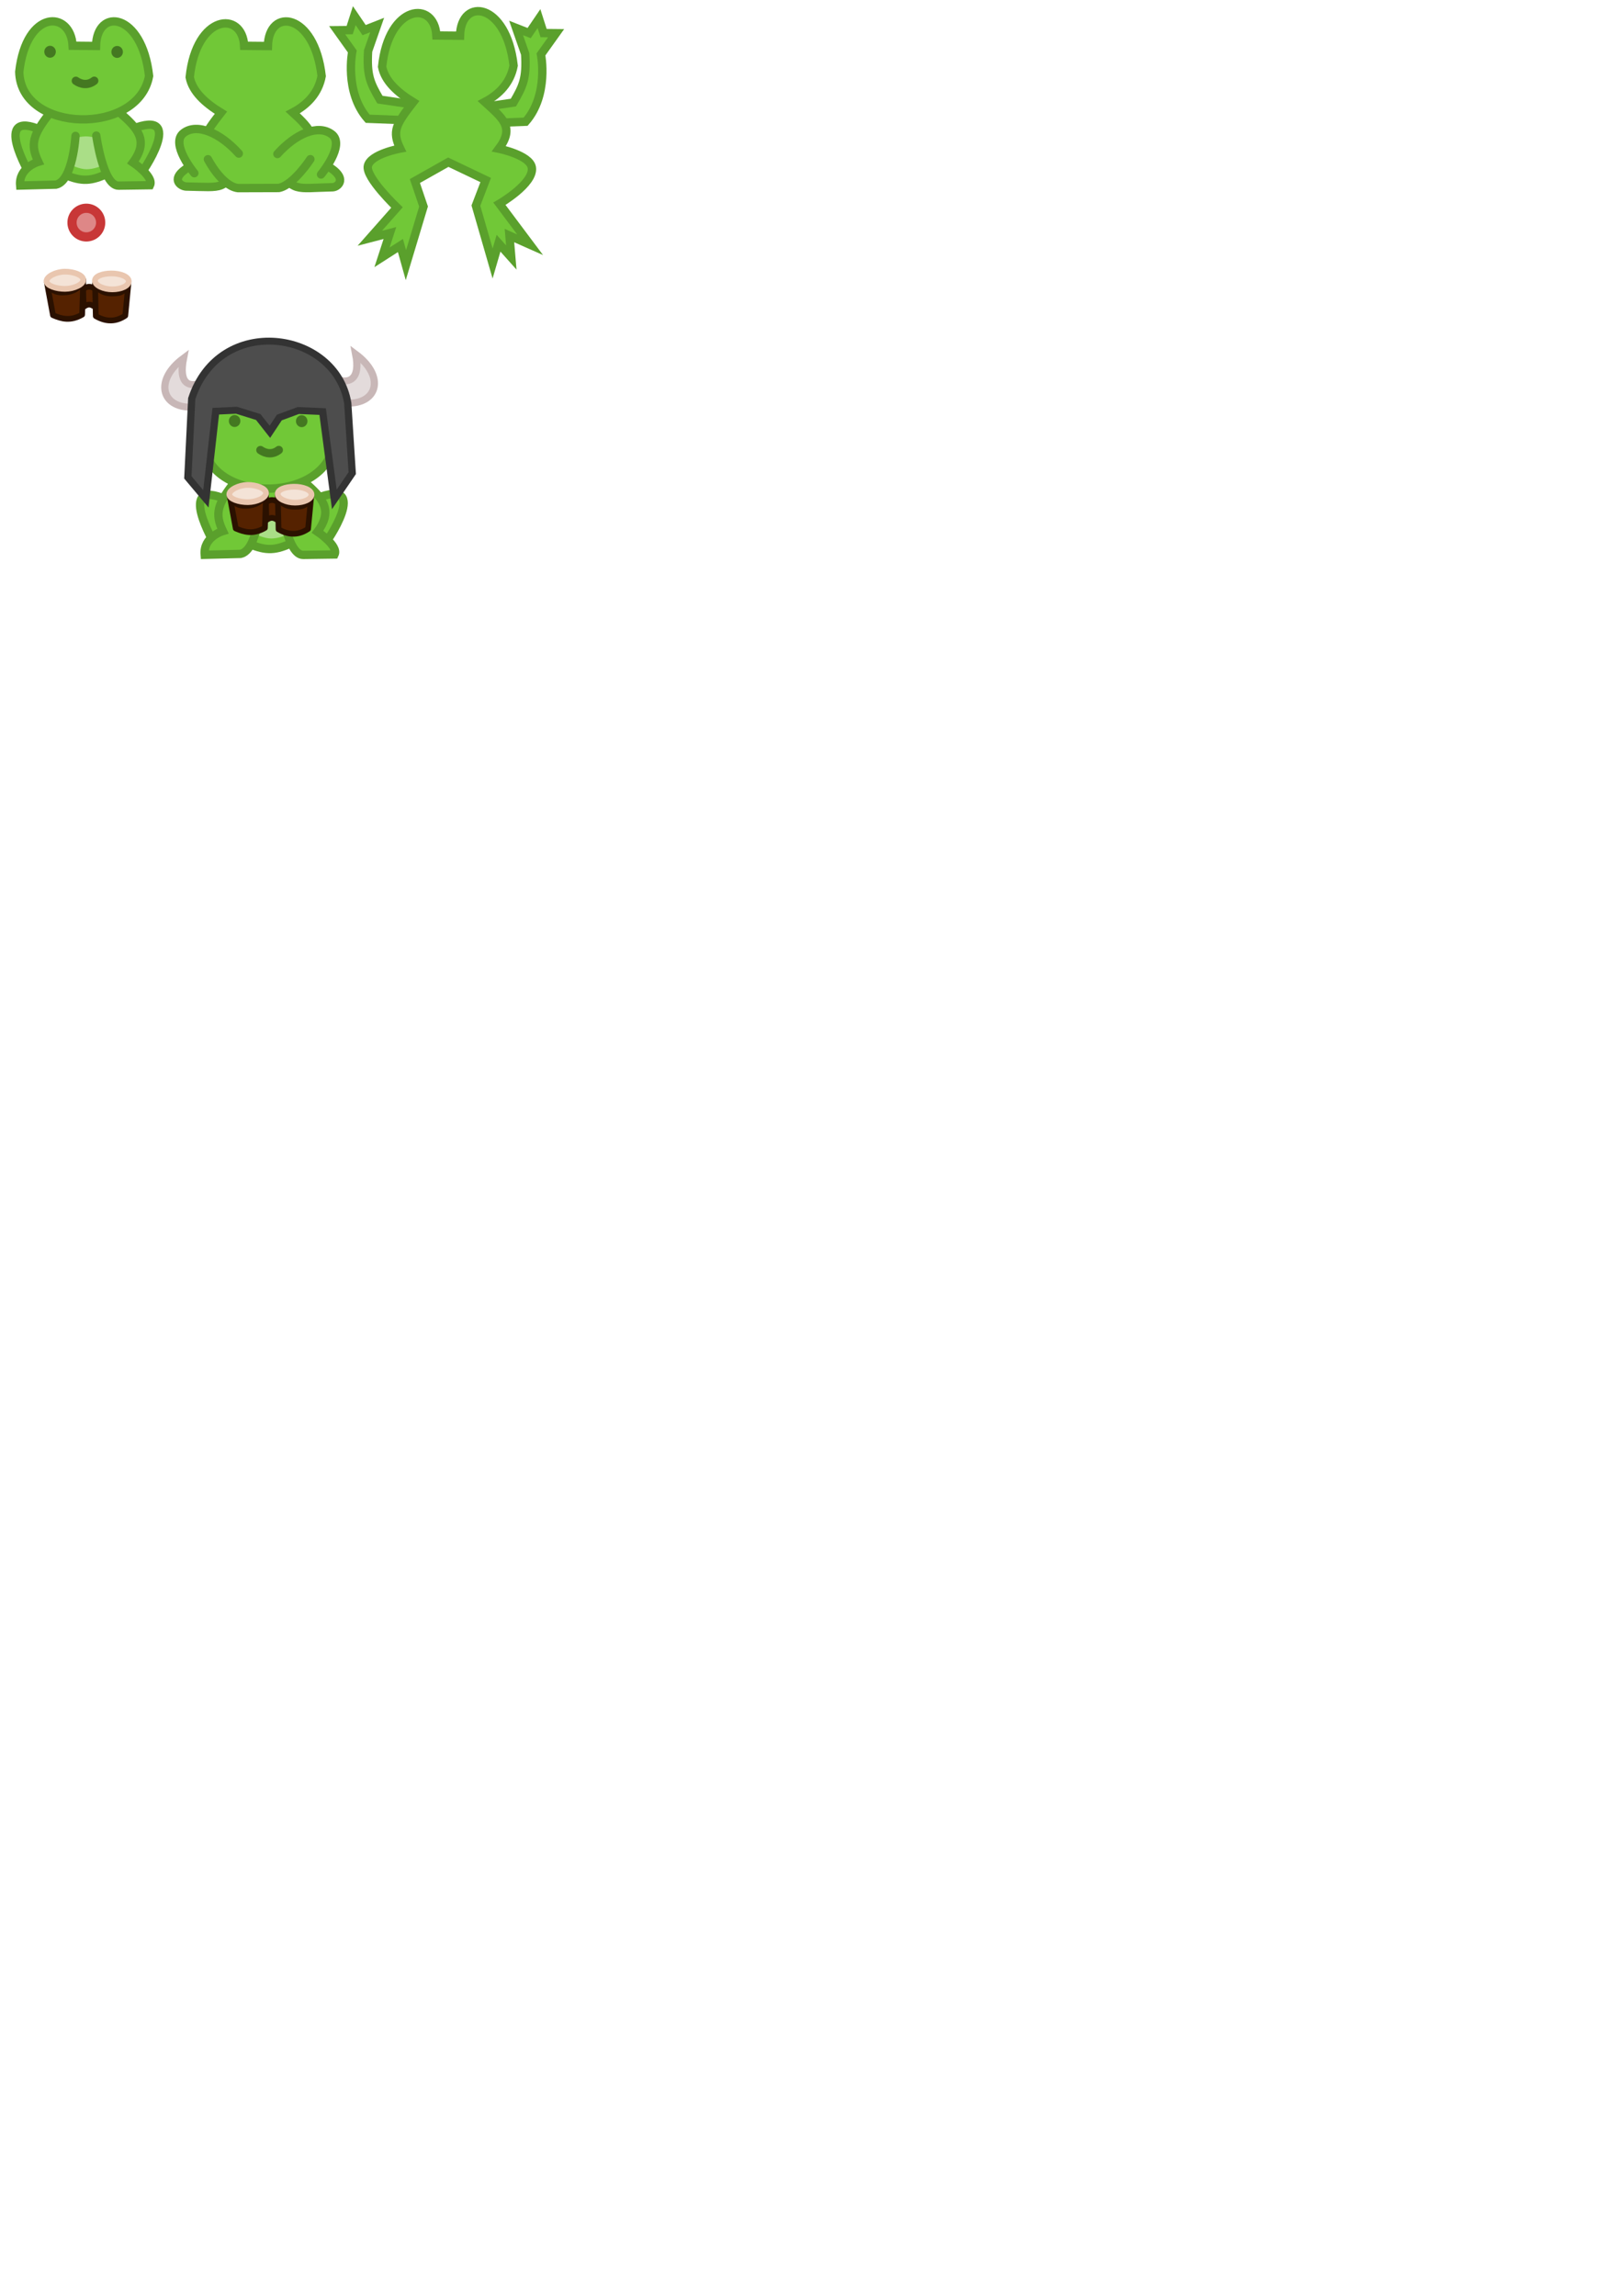 <?xml version="1.0" encoding="UTF-8" standalone="no"?>
<!-- Created with Inkscape (http://www.inkscape.org/) -->

<svg
   width="210mm"
   height="297mm"
   viewBox="0 0 210 297"
   version="1.1"
   id="svg5"
   inkscape:version="1.1.2 (1:1.1+202202050942+0a00cf5339)"
   sodipodi:docname="frogs.svg"
   xmlns:inkscape="http://www.inkscape.org/namespaces/inkscape"
   xmlns:sodipodi="http://sodipodi.sourceforge.net/DTD/sodipodi-0.dtd"
   xmlns="http://www.w3.org/2000/svg"
   xmlns:svg="http://www.w3.org/2000/svg">
  <sodipodi:namedview
     id="namedview7"
     pagecolor="#ffffff"
     bordercolor="#666666"
     borderopacity="1.0"
     inkscape:pageshadow="2"
     inkscape:pageopacity="0.0"
     inkscape:pagecheckerboard="0"
     inkscape:document-units="px"
     showgrid="false"
     inkscape:zoom="2"
     inkscape:cx="38.75"
     inkscape:cy="180"
     inkscape:window-width="1920"
     inkscape:window-height="1043"
     inkscape:window-x="1920"
     inkscape:window-y="0"
     inkscape:window-maximized="1"
     inkscape:current-layer="layer1" />
  <defs
     id="defs2" />
  <g
     inkscape:label="Layer 1"
     inkscape:groupmode="layer"
     id="layer1">
    <path
       style="fill:#71c837;stroke:#5aa02c;stroke-width:1.081px;stroke-linecap:butt;stroke-linejoin:miter;stroke-opacity:1"
       d="m 59.418,14.298 c 7.007,-1.027 7.007,-1.027 7.007,-1.027 1.261,-2.154 1.713,-3.126 1.528,-6.289 l -1.175,-3.366 1.688,0.663 1.272,-1.873 0.598,1.872 1.618,0.016 -1.957,2.743 c 0,0 1.051,5.246 -1.989,8.709 l -9.74,0.373"
       id="path44589"
       sodipodi:nodetypes="ccccccccccc" />
    <path
       style="fill:#71c837;stroke:#5aa02c;stroke-width:1.081px;stroke-linecap:butt;stroke-linejoin:miter;stroke-opacity:1"
       d="M 56.162,13.914 C 49.156,12.888 49.156,12.888 49.156,12.888 47.894,10.734 47.442,9.762 47.628,6.599 L 48.803,3.233 47.114,3.896 45.842,2.023 45.244,3.895 43.626,3.911 45.583,6.654 c 0,0 -1.051,5.246 1.989,8.709 l 9.74,0.373"
       id="path44589-7"
       sodipodi:nodetypes="ccccccccccc" />
    <g
       id="g76431">
      <path
         style="fill:#71c837;stroke:#5aa02c;stroke-width:1.077px;stroke-linecap:butt;stroke-linejoin:miter;stroke-opacity:1"
         d="m 15.545,14.62 c 0,0 0,0 -1.526,7.789 -2.228,1.057 -3.41,1.129 -5.638,0.196 -1.846,-8.089 -1.846,-8.089 -1.846,-8.089"
         id="path12164"
         sodipodi:nodetypes="cc" />
      <path
         style="fill:#71c837;stroke:#5aa02c;stroke-width:1.077px;stroke-linecap:butt;stroke-linejoin:miter;stroke-opacity:1"
         d="m 17.033,16.708 c 7.223,-2.875 1.235,5.944 1.043,5.928"
         id="path8471"
         sodipodi:nodetypes="cc" />
      <path
         id="path11279"
         style="fill:#aade87;stroke:#aade87;stroke-width:1.075;stroke-linecap:round;stroke-linejoin:round"
         d="m 9.436,18.428 c 0.389,-0.092 1.19,-0.239 1.636,-0.245 0.513,-0.006 1.32,0.159 1.764,0.268 l 0.536,2.356 c -0.569,0.233 -1.415,0.549 -2.166,0.552 -0.748,0.003 -1.768,-0.492 -2.341,-0.719 z"
         sodipodi:nodetypes="csccscc" />
      <path
         style="fill:#71c837;stroke:#5aa02c;stroke-width:1.077px;stroke-linecap:butt;stroke-linejoin:miter;stroke-opacity:1"
         d="m 5.393,16.853 c -6.608,-2.926 -1.513,5.749 -1.513,5.749"
         id="path8471-3"
         sodipodi:nodetypes="cc" />
      <path
         style="fill:#71c837;stroke:#5aa02c;stroke-width:1.077px;stroke-linecap:round;stroke-linejoin:miter;stroke-opacity:1"
         d="m 6.535,14.516 c -2.324,2.936 -2.642,4.186 -1.572,6.418 0,0 -2.567,0.741 -2.357,3.069 4.638,-0.116 0,0 4.638,-0.116 2.191,-0.473 2.526,-6.309 2.526,-6.309 m 2.687,-0.041 c 0,0 0.885,6.508 2.888,6.48 4.064,-0.057 4.064,-0.057 4.064,-0.057 0.533,-1.107 -2.205,-2.943 -2.205,-2.943 2.083,-2.823 0.632,-4.391 -1.659,-6.397"
         id="path4727"
         sodipodi:nodetypes="ccccccsccc" />
      <path
         style="fill:#71c837;stroke:#5aa02c;stroke-width:1.077px;stroke-linecap:butt;stroke-linejoin:miter;stroke-opacity:1"
         d="m 9.397,5.919 3.028,0.029 C 12.544,0.907 18.369,1.604 19.289,9.829 17.892,17.551 2.678,17.254 2.491,9.288 3.419,1.173 9.152,1.323 9.397,5.919 Z"
         id="path911"
         sodipodi:nodetypes="ccccc" />
      <path
         style="fill:#447821;stroke:#447821;stroke-width:0.529;stroke-linecap:round;stroke-linejoin:round;stroke-miterlimit:4;stroke-dasharray:none"
         id="path8813"
         sodipodi:type="arc"
         sodipodi:cx="15.157999"
         sodipodi:cy="6.7168674"
         sodipodi:rx="0.47853917"
         sodipodi:ry="0.50601441"
         sodipodi:start="0"
         sodipodi:end="6.2551204"
         sodipodi:open="true"
         sodipodi:arc-type="arc"
         d="m 15.637,6.717 a 0.479,0.506 0 0 1 -0.475,0.506 0.479,0.506 0 0 1 -0.482,-0.499 0.479,0.506 0 0 1 0.468,-0.513 0.479,0.506 0 0 1 0.488,0.492" />
      <path
         style="fill:#447821;stroke:#447821;stroke-width:0.529;stroke-linecap:round;stroke-linejoin:round;stroke-miterlimit:4;stroke-dasharray:none"
         id="path8813-6"
         sodipodi:type="arc"
         sodipodi:cx="6.4763637"
         sodipodi:cy="6.6957555"
         sodipodi:rx="0.47853917"
         sodipodi:ry="0.50601441"
         sodipodi:start="0"
         sodipodi:end="6.2551204"
         sodipodi:open="true"
         sodipodi:arc-type="arc"
         d="M 6.955,6.696 A 0.479,0.506 0 0 1 6.48,7.202 0.479,0.506 0 0 1 5.998,6.703 0.479,0.506 0 0 1 6.466,6.19 0.479,0.506 0 0 1 6.955,6.682" />
      <path
         style="fill:#2d5016;stroke:#447821;stroke-width:1.077px;stroke-linecap:round;stroke-linejoin:miter;stroke-opacity:1"
         d="m 9.815,10.454 c 0.662,0.468 1.568,0.632 2.377,-0.007"
         id="path8970"
         sodipodi:nodetypes="cc" />
    </g>
    <g
       id="g76431-3"
       transform="translate(23.88,47.769)">
      <path
         style="fill:#71c837;stroke:#5aa02c;stroke-width:1.077px;stroke-linecap:butt;stroke-linejoin:miter;stroke-opacity:1"
         d="m 15.545,14.62 c 0,0 0,0 -1.526,7.789 -2.228,1.057 -3.41,1.129 -5.638,0.196 -1.846,-8.089 -1.846,-8.089 -1.846,-8.089"
         id="path12164-1"
         sodipodi:nodetypes="cc" />
      <path
         style="fill:#71c837;stroke:#5aa02c;stroke-width:1.077px;stroke-linecap:butt;stroke-linejoin:miter;stroke-opacity:1"
         d="m 17.033,16.708 c 7.223,-2.875 1.235,5.944 1.043,5.928"
         id="path8471-9"
         sodipodi:nodetypes="cc" />
      <path
         id="path11279-4"
         style="fill:#aade87;stroke:#aade87;stroke-width:1.075;stroke-linecap:round;stroke-linejoin:round"
         d="m 9.436,18.428 c 0.389,-0.092 1.19,-0.239 1.636,-0.245 0.513,-0.006 1.32,0.159 1.764,0.268 l 0.536,2.356 c -0.569,0.233 -1.415,0.549 -2.166,0.552 -0.748,0.003 -1.768,-0.492 -2.341,-0.719 z"
         sodipodi:nodetypes="csccscc" />
      <path
         style="fill:#71c837;stroke:#5aa02c;stroke-width:1.077px;stroke-linecap:butt;stroke-linejoin:miter;stroke-opacity:1"
         d="m 5.393,16.853 c -6.608,-2.926 -1.513,5.749 -1.513,5.749"
         id="path8471-3-7"
         sodipodi:nodetypes="cc" />
      <path
         style="fill:#71c837;stroke:#5aa02c;stroke-width:1.077px;stroke-linecap:round;stroke-linejoin:miter;stroke-opacity:1"
         d="m 6.535,14.516 c -2.324,2.936 -2.642,4.186 -1.572,6.418 0,0 -2.567,0.741 -2.357,3.069 4.638,-0.116 0,0 4.638,-0.116 2.191,-0.473 2.526,-6.309 2.526,-6.309 m 2.687,-0.041 c 0,0 0.885,6.508 2.888,6.48 4.064,-0.057 4.064,-0.057 4.064,-0.057 0.533,-1.107 -2.205,-2.943 -2.205,-2.943 2.083,-2.823 0.632,-4.391 -1.659,-6.397"
         id="path4727-8"
         sodipodi:nodetypes="ccccccsccc" />
      <path
         style="fill:#71c837;stroke:#5aa02c;stroke-width:1.077px;stroke-linecap:butt;stroke-linejoin:miter;stroke-opacity:1"
         d="m 9.397,5.919 3.028,0.029 C 12.544,0.907 18.369,1.604 19.289,9.829 17.892,17.551 2.678,17.254 2.491,9.288 3.419,1.173 9.152,1.323 9.397,5.919 Z"
         id="path911-4"
         sodipodi:nodetypes="ccccc" />
      <path
         style="fill:#447821;stroke:#447821;stroke-width:0.529;stroke-linecap:round;stroke-linejoin:round;stroke-miterlimit:4;stroke-dasharray:none"
         id="path8813-5"
         sodipodi:type="arc"
         sodipodi:cx="15.157999"
         sodipodi:cy="6.7168674"
         sodipodi:rx="0.47853917"
         sodipodi:ry="0.50601441"
         sodipodi:start="0"
         sodipodi:end="6.2551204"
         sodipodi:open="true"
         sodipodi:arc-type="arc"
         d="m 15.637,6.717 a 0.479,0.506 0 0 1 -0.475,0.506 0.479,0.506 0 0 1 -0.482,-0.499 0.479,0.506 0 0 1 0.468,-0.513 0.479,0.506 0 0 1 0.488,0.492" />
      <path
         style="fill:#447821;stroke:#447821;stroke-width:0.529;stroke-linecap:round;stroke-linejoin:round;stroke-miterlimit:4;stroke-dasharray:none"
         id="path8813-6-0"
         sodipodi:type="arc"
         sodipodi:cx="6.4763637"
         sodipodi:cy="6.6957555"
         sodipodi:rx="0.47853917"
         sodipodi:ry="0.50601441"
         sodipodi:start="0"
         sodipodi:end="6.2551204"
         sodipodi:open="true"
         sodipodi:arc-type="arc"
         d="M 6.955,6.696 A 0.479,0.506 0 0 1 6.48,7.202 0.479,0.506 0 0 1 5.998,6.703 0.479,0.506 0 0 1 6.466,6.19 0.479,0.506 0 0 1 6.955,6.682" />
      <path
         style="fill:#2d5016;stroke:#447821;stroke-width:1.077px;stroke-linecap:round;stroke-linejoin:miter;stroke-opacity:1"
         d="m 9.815,10.454 c 0.662,0.468 1.568,0.632 2.377,-0.007"
         id="path8970-3"
         sodipodi:nodetypes="cc" />
    </g>
    <g
       id="g50495"
       transform="matrix(4.098,0,0,4.098,-63.026,-38.718)">
      <path
         style="fill:#71c837;stroke:#5aa02c;stroke-width:0.265px;stroke-linecap:round;stroke-linejoin:miter;stroke-opacity:1"
         d="m 25.746,14.705 c 0.616,0.366 0.318,0.639 0.146,0.654 -1.223,0.025 -1.218,0.183 -1.816,-0.716"
         id="path29334-0"
         sodipodi:nodetypes="ccc" />
      <path
         style="fill:#71c837;stroke:#5aa02c;stroke-width:0.265px;stroke-linecap:round;stroke-linejoin:miter;stroke-opacity:1"
         d="m 21.345,14.72 c -0.616,0.366 -0.269,0.602 -0.098,0.616 1.223,0.025 1.182,0.119 1.652,-0.736"
         id="path29334-0-3"
         sodipodi:nodetypes="ccc" />
      <path
         style="fill:#71c837;stroke:#5aa02c;stroke-width:0.265px;stroke-linecap:round;stroke-linejoin:miter;stroke-opacity:1"
         d="m 25.02,14.579 c 0.515,-0.689 0.156,-1.072 -0.397,-1.58 0.469,-0.246 0.815,-0.622 0.912,-1.15 -0.228,-2.007 -1.668,-2.177 -1.697,-0.947 l -0.749,-0.007 c -0.06,-1.122 -1.512,-0.997 -1.719,0.99 0.086,0.451 0.483,0.814 0.985,1.121 -0.549,0.704 -0.676,0.926 -0.412,1.471"
         id="path4727-6"
         sodipodi:nodetypes="cccccccc" />
      <path
         style="fill:#71c837;stroke:#5aa02c;stroke-width:0.265px;stroke-linecap:round;stroke-linejoin:miter;stroke-opacity:1"
         d="m 21.515,14.915 c 0,0 -0.776,-0.934 -0.341,-1.267 0.436,-0.333 1.178,0.015 1.745,0.648"
         id="path8471-3-5"
         sodipodi:nodetypes="czc" />
      <path
         style="fill:#71c837;stroke:#5aa02c;stroke-width:0.265px;stroke-linecap:round;stroke-linejoin:miter;stroke-opacity:1"
         d="m 25.516,14.956 c 0,0 0.776,-0.934 0.341,-1.267 -0.436,-0.333 -1.151,-0.012 -1.718,0.62"
         id="path8471-3-5-9"
         sodipodi:nodetypes="czc" />
      <path
         style="fill:#71c837;stroke:#5aa02c;stroke-width:0.265px;stroke-linecap:round;stroke-linejoin:miter;stroke-opacity:1"
         d="m 21.944,14.475 c 0,0 0.43,0.845 0.949,0.911 1.289,-0.004 0,-5e-6 1.289,-0.004 0.466,-0.089 0.997,-0.909 0.997,-0.909"
         id="path29299"
         sodipodi:nodetypes="cccc" />
    </g>
    <path
       style="fill:#71c837;stroke:#5aa02c;stroke-width:1.081px;stroke-linecap:butt;stroke-linejoin:miter;stroke-opacity:1"
       d="m 47.599,21.46 c -0.336,1.481 3.764,5.385 3.764,5.385 l -3.515,3.978 2.603,-0.677 -1.025,3.146 2.385,-1.528 0.709,2.54 2.281,-7.586 -1.119,-3.299 4.322,-2.437 4.837,2.307 -1.265,3.311 2.162,7.492 0.767,-2.63 1.651,1.849 -0.241,-2.837 2.675,1.188 -3.971,-5.303 c 0,0 4.533,-2.625 4.193,-4.696 -0.265,-1.612 -4.262,-2.42 -4.262,-2.42 2.104,-2.814 0.438,-3.979 -1.822,-6.057 1.915,-1.006 3.332,-2.54 3.728,-4.7 C 65.527,0.286 59.643,-0.408 59.522,4.618 L 56.464,4.589 c -0.247,-4.583 -6.176,-4.075 -7.023,4.043 0.351,1.841 1.974,3.325 4.026,4.579 -2.242,2.878 -2.764,3.784 -1.683,6.009 0,0 -3.836,0.697 -4.185,2.241 z"
       id="path37600"
       sodipodi:nodetypes="sccccccccccccccccccccccccccs" />
    <path
       style="fill:#de8787;stroke:#c83737;stroke-width:1.191;stroke-linecap:round;stroke-linejoin:round;stroke-miterlimit:4;stroke-dasharray:none"
       id="path49137"
       sodipodi:type="arc"
       sodipodi:cx="11.172265"
       sodipodi:cy="28.794966"
       sodipodi:rx="1.8520833"
       sodipodi:ry="1.8520833"
       sodipodi:start="0"
       sodipodi:end="6.2551204"
       sodipodi:open="true"
       sodipodi:arc-type="arc"
       d="m 13.024,28.795 a 1.852,1.852 0 0 1 -1.839,1.852 1.852,1.852 0 0 1 -1.865,-1.826 1.852,1.852 0 0 1 1.813,-1.878 1.852,1.852 0 0 1 1.89,1.8" />
    <g
       id="g58533"
       transform="matrix(0.8,0,0,0.8,-2.471,4.366)">
      <path
         style="fill:#552200;stroke:#2b1100;stroke-width:0.926;stroke-linecap:round;stroke-linejoin:round;stroke-miterlimit:4;stroke-dasharray:none;stroke-opacity:1"
         d="m 10.674,40.214 0.983,5.293 c 1.378,0.601 2.815,1.011 4.716,-0.085 l 0.183,-5.619 c -0.442,1.091 -1.333,1.872 -2.805,2.012 -1.569,0.148 -2.427,-0.269 -3.077,-1.601 z"
         id="path50636"
         sodipodi:nodetypes="ccccsc" />
      <path
         style="fill:#552200;stroke:#2b1100;stroke-width:0.926;stroke-linecap:round;stroke-linejoin:round;stroke-miterlimit:4;stroke-dasharray:none;stroke-opacity:1"
         d="m 18.413,44.131 c -0.559,-0.297 -0.95,-0.59 -1.805,0.025 l -0.067,-2.884 c 0.855,-0.615 1.415,-0.322 1.974,-0.025"
         id="path50638"
         sodipodi:nodetypes="cccc" />
      <path
         style="fill:#552200;stroke:#2b1100;stroke-width:0.926;stroke-linecap:round;stroke-linejoin:round;stroke-miterlimit:4;stroke-dasharray:none;stroke-opacity:1"
         d="m 18.455,39.973 c 0.126,5.683 0.126,5.683 0.126,5.683 1.751,1.02 3.327,0.903 4.771,-0.072 l 0.498,-5.162 c -0.69,1.141 -0.934,1.57 -2.568,1.581 -1.634,0.011 -2.767,-0.757 -2.827,-2.031 z"
         id="path50640"
         sodipodi:nodetypes="cccczc" />
      <path
         id="path51063"
         style="fill:#f4e3d7;stroke:#e9c6af;stroke-width:0.926;stroke-linecap:round;stroke-linejoin:round"
         d="m 16.556,39.803 c 1e-6,0.748 -1.527,1.447 -2.946,1.452 -1.419,0.005 -2.974,-0.493 -2.994,-1.241 -0.02,-0.748 1.534,-1.529 2.952,-1.544 1.418,-0.016 2.946,0.547 2.986,1.295"
         sodipodi:nodetypes="csssc" />
      <path
         id="path51063-9"
         style="fill:#f4e3d7;stroke:#e9c6af;stroke-width:0.926;stroke-linecap:round;stroke-linejoin:round"
         d="m 23.91,40.037 c 1e-6,0.748 -1.231,1.291 -2.649,1.296 -1.419,0.005 -2.799,-0.629 -2.819,-1.377 -0.02,-0.748 1.212,-1.181 2.631,-1.197 1.418,-0.016 2.796,0.493 2.836,1.24"
         sodipodi:nodetypes="csssc" />
    </g>
    <g
       id="g58533-7"
       transform="matrix(0.8,0,0,0.8,21.178,31.957)">
      <path
         style="fill:#552200;stroke:#2b1100;stroke-width:0.926;stroke-linecap:round;stroke-linejoin:round;stroke-miterlimit:4;stroke-dasharray:none;stroke-opacity:1"
         d="m 10.674,40.214 0.983,5.293 c 1.378,0.601 2.815,1.011 4.716,-0.085 l 0.183,-5.619 c -0.442,1.091 -1.333,1.872 -2.805,2.012 -1.569,0.148 -2.427,-0.269 -3.077,-1.601 z"
         id="path50636-3"
         sodipodi:nodetypes="ccccsc" />
      <path
         style="fill:#552200;stroke:#2b1100;stroke-width:0.926;stroke-linecap:round;stroke-linejoin:round;stroke-miterlimit:4;stroke-dasharray:none;stroke-opacity:1"
         d="m 18.413,44.131 c -0.559,-0.297 -0.95,-0.59 -1.805,0.025 l -0.067,-2.884 c 0.855,-0.615 1.415,-0.322 1.974,-0.025"
         id="path50638-6"
         sodipodi:nodetypes="cccc" />
      <path
         style="fill:#552200;stroke:#2b1100;stroke-width:0.926;stroke-linecap:round;stroke-linejoin:round;stroke-miterlimit:4;stroke-dasharray:none;stroke-opacity:1"
         d="m 18.455,39.973 c 0.126,5.683 0.126,5.683 0.126,5.683 1.751,1.02 3.327,0.903 4.771,-0.072 l 0.498,-5.162 c -0.69,1.141 -0.934,1.57 -2.568,1.581 -1.634,0.011 -2.767,-0.757 -2.827,-2.031 z"
         id="path50640-1"
         sodipodi:nodetypes="cccczc" />
      <path
         id="path51063-2"
         style="fill:#f4e3d7;stroke:#e9c6af;stroke-width:0.926;stroke-linecap:round;stroke-linejoin:round"
         d="m 16.556,39.803 c 1e-6,0.748 -1.527,1.447 -2.946,1.452 -1.419,0.005 -2.974,-0.493 -2.994,-1.241 -0.02,-0.748 1.534,-1.529 2.952,-1.544 1.418,-0.016 2.946,0.547 2.986,1.295"
         sodipodi:nodetypes="csssc" />
      <path
         id="path51063-9-9"
         style="fill:#f4e3d7;stroke:#e9c6af;stroke-width:0.926;stroke-linecap:round;stroke-linejoin:round"
         d="m 23.91,40.037 c 1e-6,0.748 -1.231,1.291 -2.649,1.296 -1.419,0.005 -2.799,-0.629 -2.819,-1.377 -0.02,-0.748 1.212,-1.181 2.631,-1.197 1.418,-0.016 2.796,0.493 2.836,1.24"
         sodipodi:nodetypes="csssc" />
    </g>
    <g
       id="g75801"
       transform="matrix(1.179,0,0,1.124,-5.995,-5.448)">
      <path
         style="fill:#e3dbdb;stroke:#c8b7b7;stroke-width:0.794;stroke-linecap:butt;stroke-linejoin:miter;stroke-miterlimit:4;stroke-dasharray:none;stroke-opacity:1"
         d="m 42.44,48.622 c 0.916,0.244 2.233,-0.061 1.682,-3.011 3.223,2.517 2.427,5.694 -0.873,5.635"
         id="path72250"
         sodipodi:nodetypes="ccc" />
      <path
         style="fill:#e3dbdb;stroke:#c8b7b7;stroke-width:0.794;stroke-linecap:butt;stroke-linejoin:miter;stroke-miterlimit:4;stroke-dasharray:none;stroke-opacity:1"
         d="m 26.756,49.044 c -0.916,0.244 -2.085,-0.017 -1.534,-2.967 -3.223,2.517 -2.427,5.694 0.873,5.635"
         id="path72250-9"
         sodipodi:nodetypes="ccc" />
      <path
         style="fill:#4d4d4d;stroke:#333333;stroke-width:0.794;stroke-linecap:butt;stroke-linejoin:miter;stroke-miterlimit:4;stroke-dasharray:none;stroke-opacity:1"
         d="m 25.701,59.792 1.978,2.47 1.085,-10.088 2.273,-0.111 2.389,0.78 1.277,1.703 1.038,-1.644 2.083,-0.807 2.669,0.122 1.284,10.108 1.964,-3.025 -0.492,-8.056 c -1.308,-8.402 -14.061,-10.375 -17.123,-0.513 z"
         id="path67670"
         sodipodi:nodetypes="cccccccccccccc" />
    </g>
  </g>
</svg>

